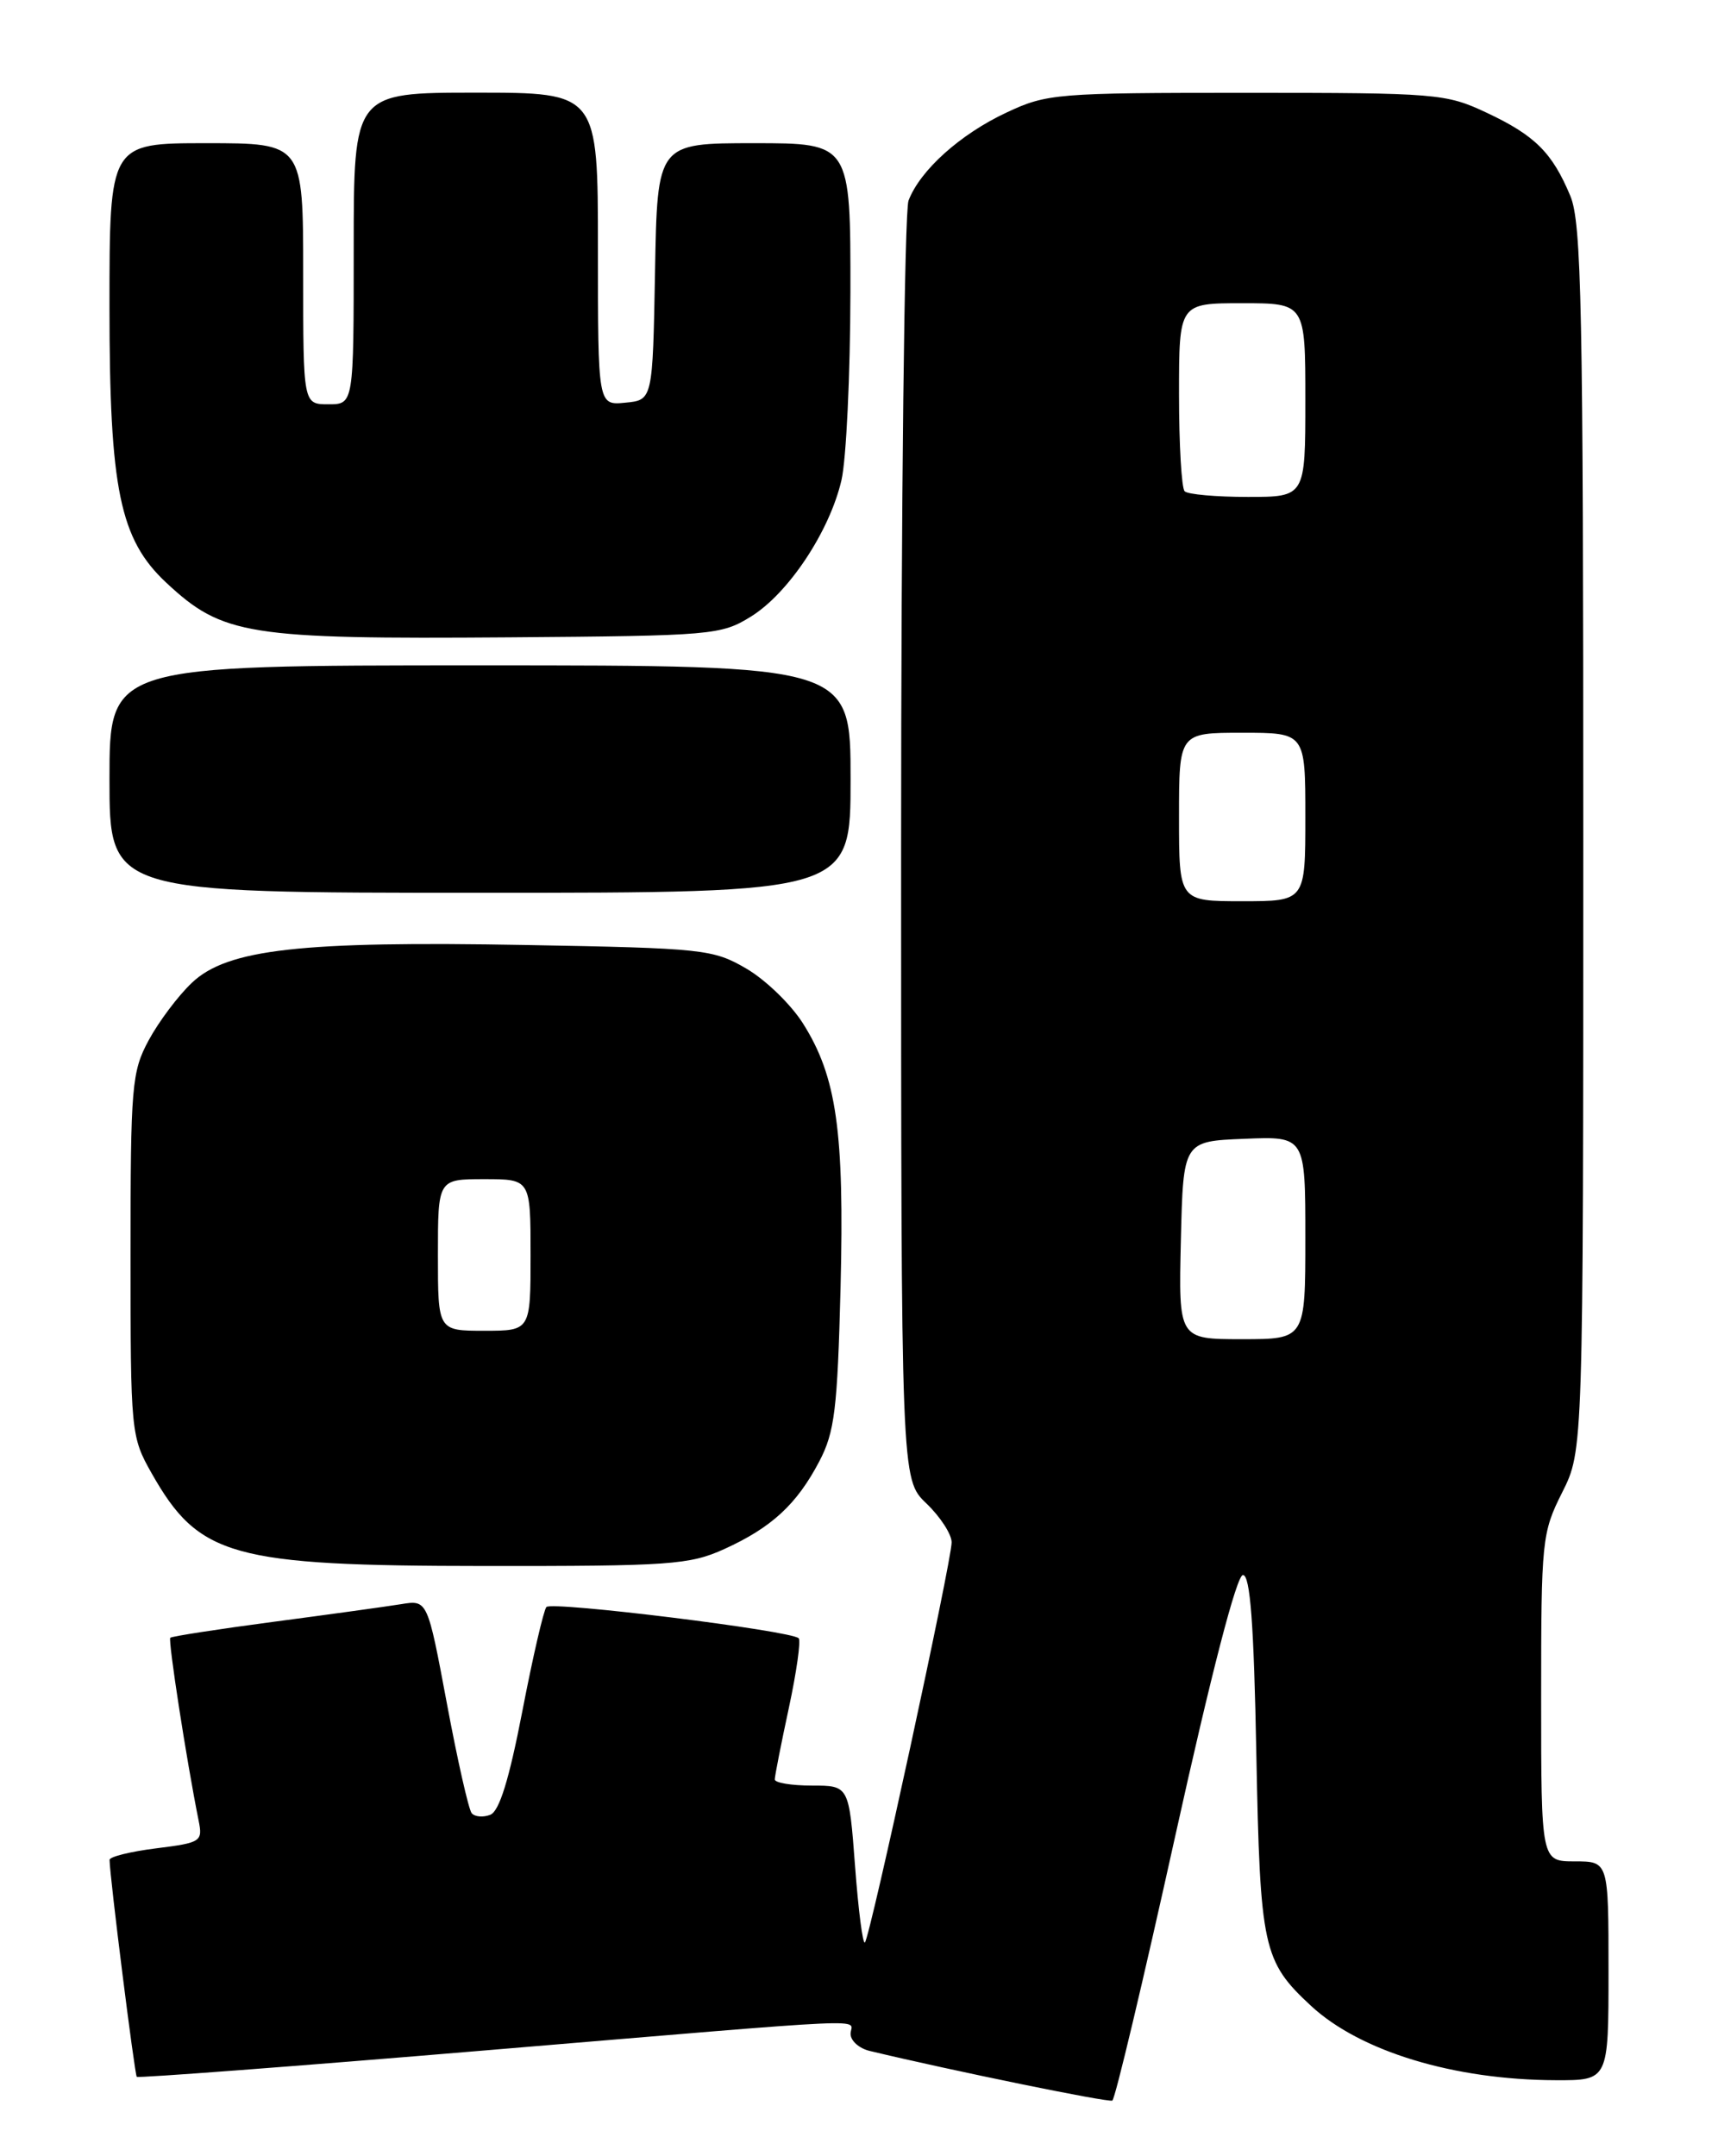 <?xml version="1.0" encoding="UTF-8" standalone="no"?>
<!DOCTYPE svg PUBLIC "-//W3C//DTD SVG 1.1//EN" "http://www.w3.org/Graphics/SVG/1.1/DTD/svg11.dtd" >
<svg xmlns="http://www.w3.org/2000/svg" xmlns:xlink="http://www.w3.org/1999/xlink" version="1.1" viewBox="0 0 204 256">
 <g >
 <path fill="currentColor"
d=" M 139.54 218.04 C 143.83 198.66 146.85 187.00 147.59 187.00 C 148.45 187.00 148.89 192.77 149.18 208.25 C 149.63 231.29 149.96 232.85 155.66 238.14 C 161.50 243.56 172.65 246.95 184.75 246.98 C 191.00 247.00 191.00 247.00 191.00 234.00 C 191.00 221.00 191.00 221.00 187.00 221.00 C 183.00 221.00 183.00 221.00 183.00 201.58 C 183.00 182.86 183.09 181.99 185.50 177.19 C 188.00 172.21 188.00 172.21 188.00 99.57 C 188.00 36.47 187.80 26.45 186.46 23.25 C 184.31 18.11 182.26 16.07 176.50 13.37 C 171.70 11.11 170.58 11.02 148.00 11.02 C 125.43 11.02 124.30 11.11 119.50 13.37 C 114.01 15.94 109.25 20.22 107.88 23.82 C 107.40 25.09 107.00 59.77 107.00 100.88 C 107.00 175.63 107.00 175.63 110.00 178.50 C 111.65 180.08 113.00 182.16 113.00 183.12 C 113.00 185.35 103.32 230.01 102.70 230.63 C 102.45 230.88 101.92 226.79 101.53 221.54 C 100.81 212.00 100.81 212.00 96.41 212.00 C 93.98 212.00 92.00 211.67 92.00 211.27 C 92.00 210.87 92.75 207.05 93.67 202.78 C 94.59 198.50 95.11 194.78 94.84 194.51 C 93.94 193.60 65.51 190.09 64.88 190.80 C 64.55 191.19 63.26 196.76 62.02 203.19 C 60.45 211.30 59.29 215.06 58.21 215.47 C 57.36 215.80 56.37 215.71 56.01 215.28 C 55.65 214.85 54.32 208.98 53.06 202.23 C 50.76 189.95 50.76 189.95 47.63 190.46 C 45.91 190.74 39.11 191.68 32.52 192.55 C 25.93 193.42 20.39 194.28 20.22 194.45 C 19.94 194.73 22.15 209.03 23.58 216.13 C 24.09 218.65 23.89 218.78 18.55 219.45 C 15.50 219.83 13.00 220.45 13.01 220.82 C 13.03 222.82 15.99 246.32 16.24 246.58 C 16.41 246.74 34.99 245.34 57.52 243.45 C 105.62 239.43 101.00 239.64 101.00 241.48 C 101.00 242.30 102.01 243.20 103.25 243.50 C 113.05 245.85 131.61 249.65 132.08 249.40 C 132.41 249.23 135.76 235.12 139.54 218.04 Z  M 86.00 183.92 C 91.63 181.36 94.61 178.61 97.29 173.50 C 99.11 170.03 99.44 167.31 99.81 152.89 C 100.27 134.33 99.35 127.84 95.34 121.50 C 93.91 119.24 90.89 116.32 88.62 115.00 C 84.68 112.70 83.53 112.58 62.50 112.20 C 35.68 111.71 26.98 112.69 22.78 116.69 C 21.15 118.23 18.85 121.30 17.66 123.50 C 15.64 127.24 15.50 128.88 15.50 149.00 C 15.50 170.09 15.55 170.58 18.00 174.91 C 23.62 184.83 27.48 185.91 57.50 185.93 C 79.55 185.95 81.87 185.79 86.00 183.92 Z  M 101.00 92.50 C 101.00 79.00 101.00 79.00 57.00 79.00 C 13.00 79.00 13.00 79.00 13.00 92.50 C 13.00 106.00 13.00 106.00 57.00 106.00 C 101.00 106.00 101.00 106.00 101.00 92.50 Z  M 89.16 73.21 C 93.63 70.45 98.52 63.07 99.92 57.00 C 100.49 54.52 100.96 44.51 100.98 34.75 C 101.00 17.00 101.00 17.00 89.53 17.00 C 78.05 17.00 78.05 17.00 77.78 32.25 C 77.50 47.50 77.50 47.50 74.25 47.81 C 71.00 48.13 71.00 48.13 71.00 29.56 C 71.00 11.00 71.00 11.00 56.50 11.00 C 42.00 11.00 42.00 11.00 42.00 29.50 C 42.00 48.00 42.00 48.00 39.00 48.00 C 36.00 48.00 36.00 48.00 36.00 32.50 C 36.00 17.00 36.00 17.00 24.50 17.00 C 13.00 17.00 13.00 17.00 13.00 36.46 C 13.00 58.10 14.23 64.04 19.75 69.19 C 26.44 75.43 29.40 75.90 60.50 75.67 C 84.59 75.49 85.63 75.40 89.16 73.21 Z  M 140.22 147.25 C 140.50 135.50 140.50 135.50 147.75 135.21 C 155.00 134.91 155.00 134.91 155.00 146.96 C 155.00 159.00 155.00 159.00 147.47 159.00 C 139.94 159.00 139.94 159.00 140.22 147.25 Z  M 140.00 97.00 C 140.00 87.00 140.00 87.00 147.50 87.00 C 155.00 87.00 155.00 87.00 155.00 97.00 C 155.00 107.00 155.00 107.00 147.50 107.00 C 140.00 107.00 140.00 107.00 140.00 97.00 Z  M 140.67 58.33 C 140.30 57.97 140.00 52.79 140.00 46.83 C 140.00 36.00 140.00 36.00 147.50 36.00 C 155.00 36.00 155.00 36.00 155.00 47.50 C 155.00 59.00 155.00 59.00 148.17 59.00 C 144.41 59.00 141.03 58.70 140.67 58.33 Z  M 52.00 149.00 C 52.00 140.00 52.00 140.00 57.50 140.00 C 63.00 140.00 63.00 140.00 63.00 149.00 C 63.00 158.00 63.00 158.00 57.50 158.00 C 52.00 158.00 52.00 158.00 52.00 149.00 Z "/>
</g>
</svg>